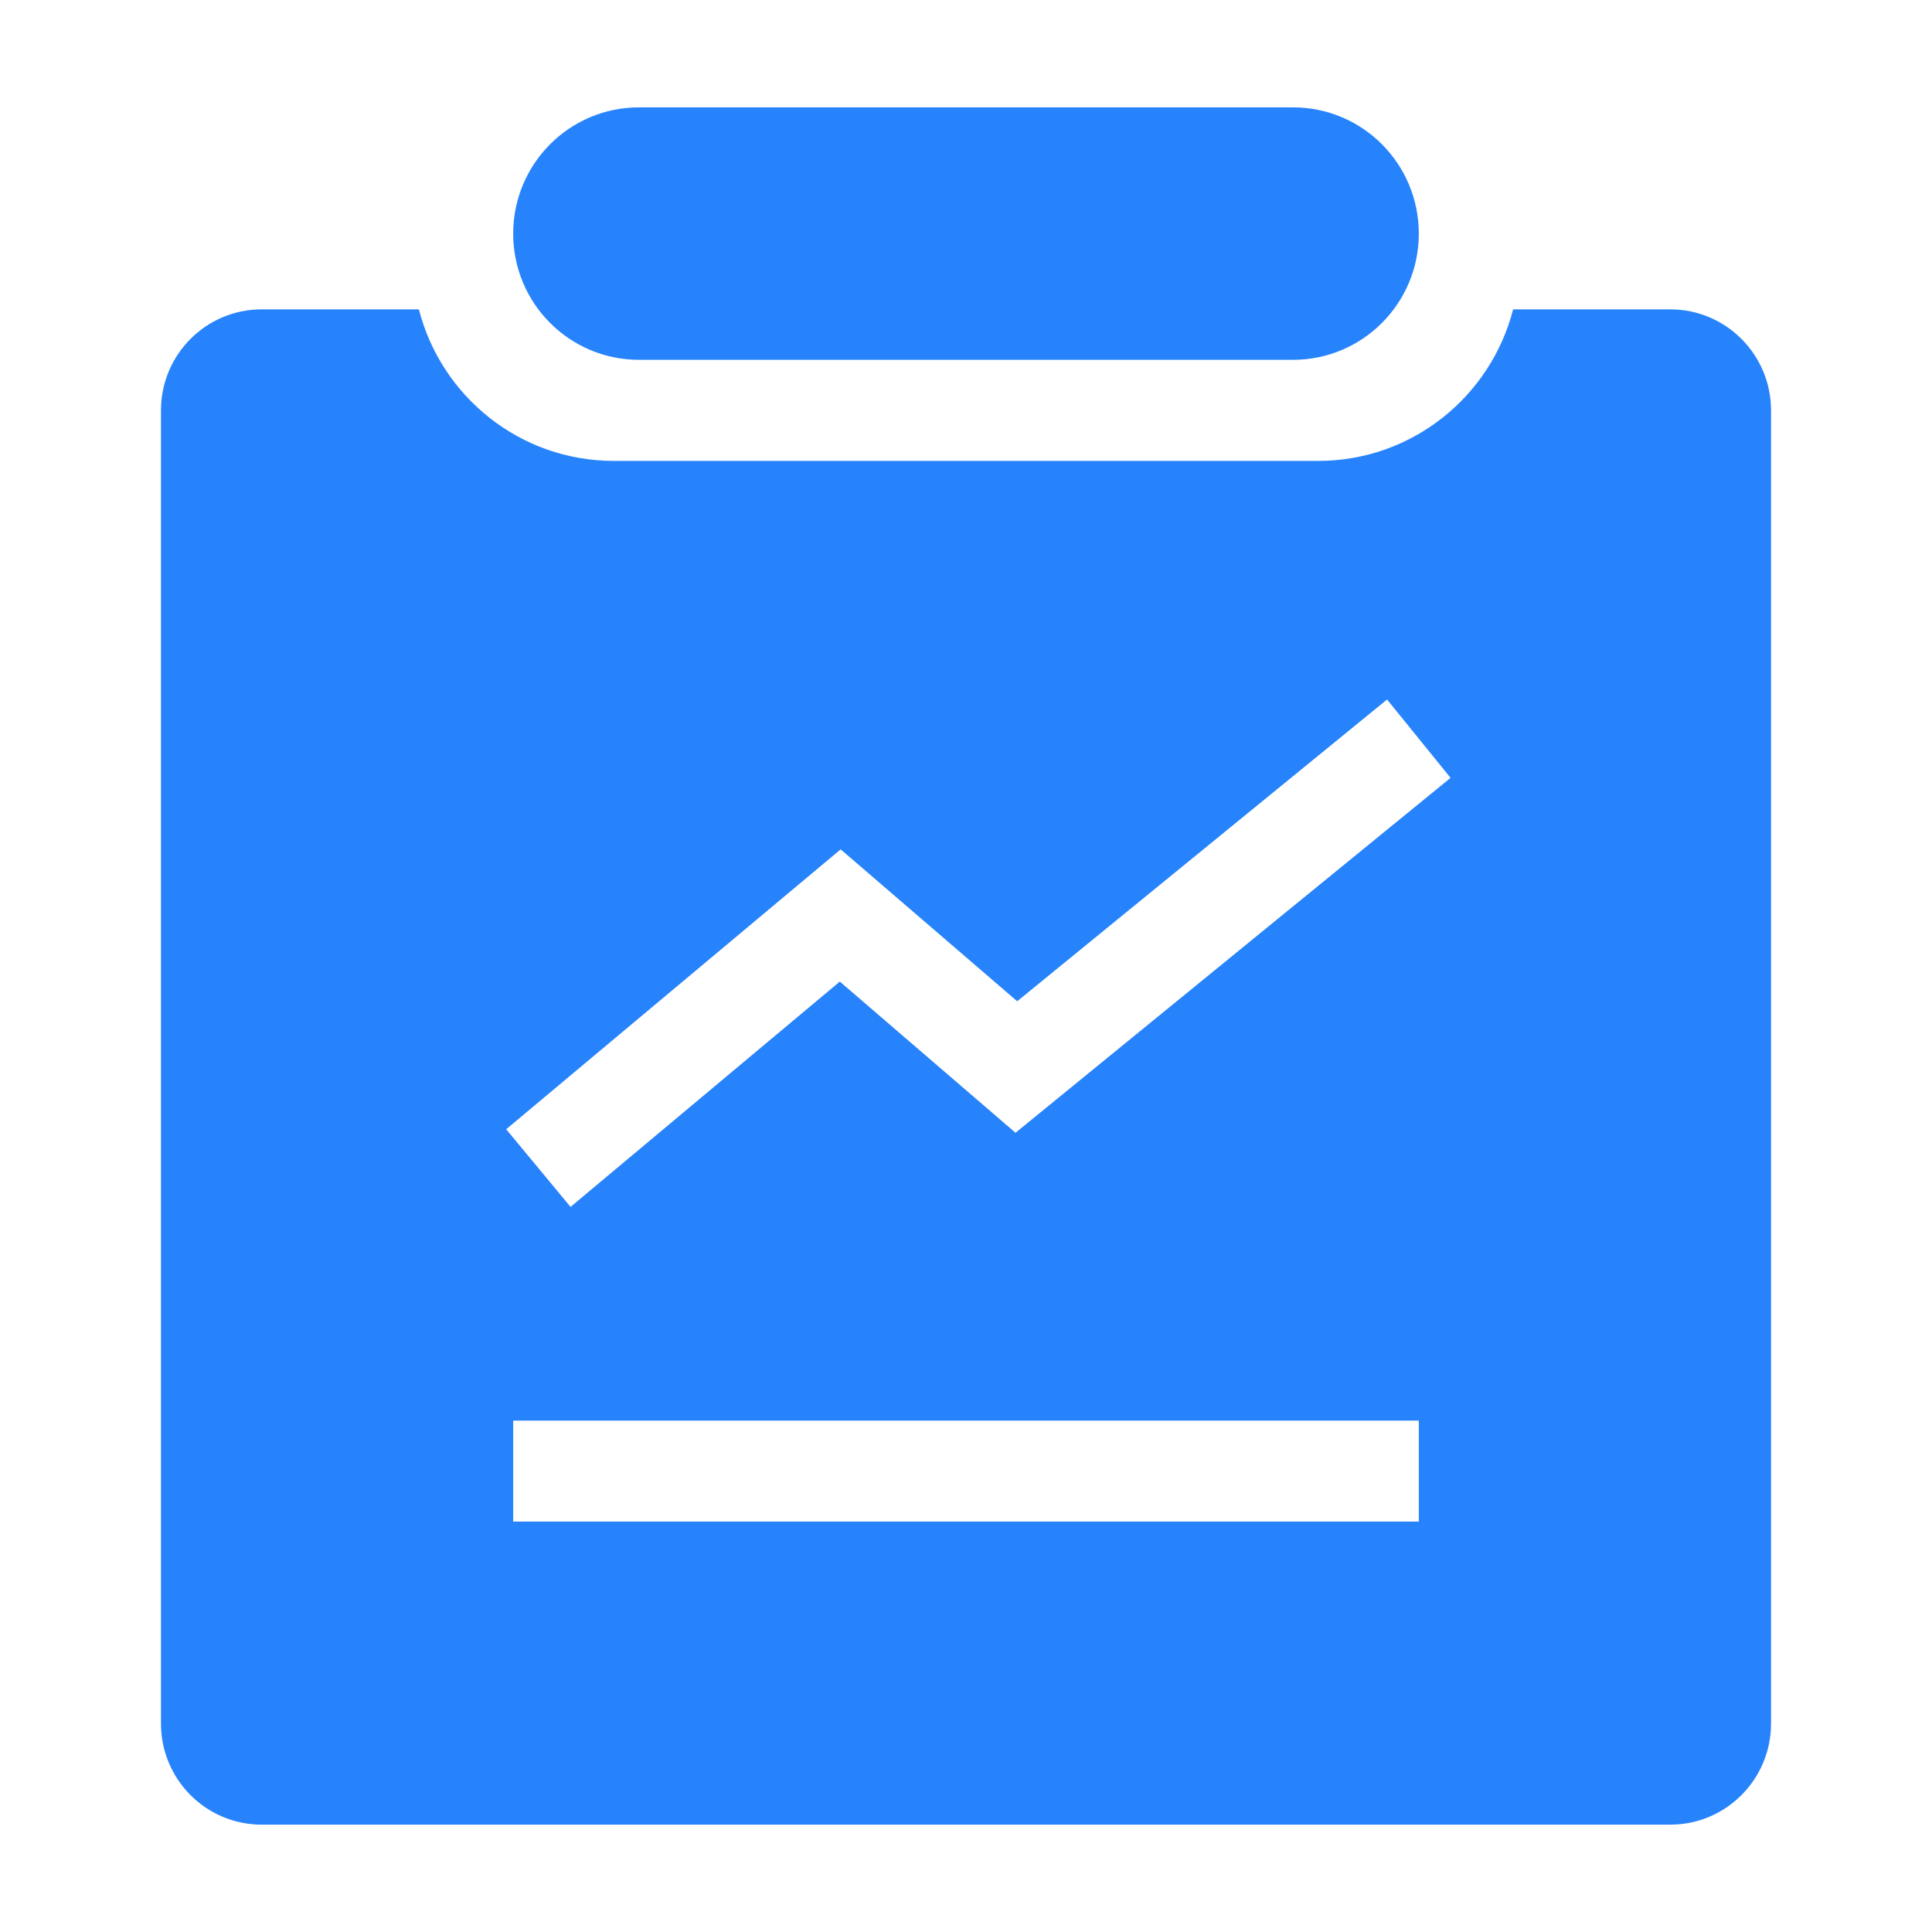 <svg width="16" height="16" viewBox="0 0 16 16" fill="none" xmlns="http://www.w3.org/2000/svg">
<path d="M4.25 1.935C4.25 1.357 4.716 0.889 5.292 0.889H10.708C11.284 0.889 11.75 1.357 11.75 1.935C11.75 2.512 11.284 2.98 10.708 2.98H5.292C4.716 2.98 4.25 2.512 4.25 1.935Z" fill="#2783FC"/>
<path fill-rule="evenodd" clip-rule="evenodd" d="M2.167 2.562H3.469C3.654 3.284 4.307 3.817 5.083 3.817H10.917C11.693 3.817 12.346 3.284 12.531 2.562H13.833C14.293 2.562 14.667 2.937 14.667 3.399V14.274C14.667 14.736 14.293 15.111 13.833 15.111H2.167C1.706 15.111 1.333 14.736 1.333 14.274V3.399C1.333 2.937 1.706 2.562 2.167 2.562ZM12.013 6.442L8.41 9.381L6.955 8.129L4.725 9.995L4.192 9.352L6.962 7.034L8.424 8.292L11.487 5.793L12.013 6.442ZM4.25 11.765H11.75V12.601H4.25V11.765Z" fill="#2783FC"/>
</svg>
